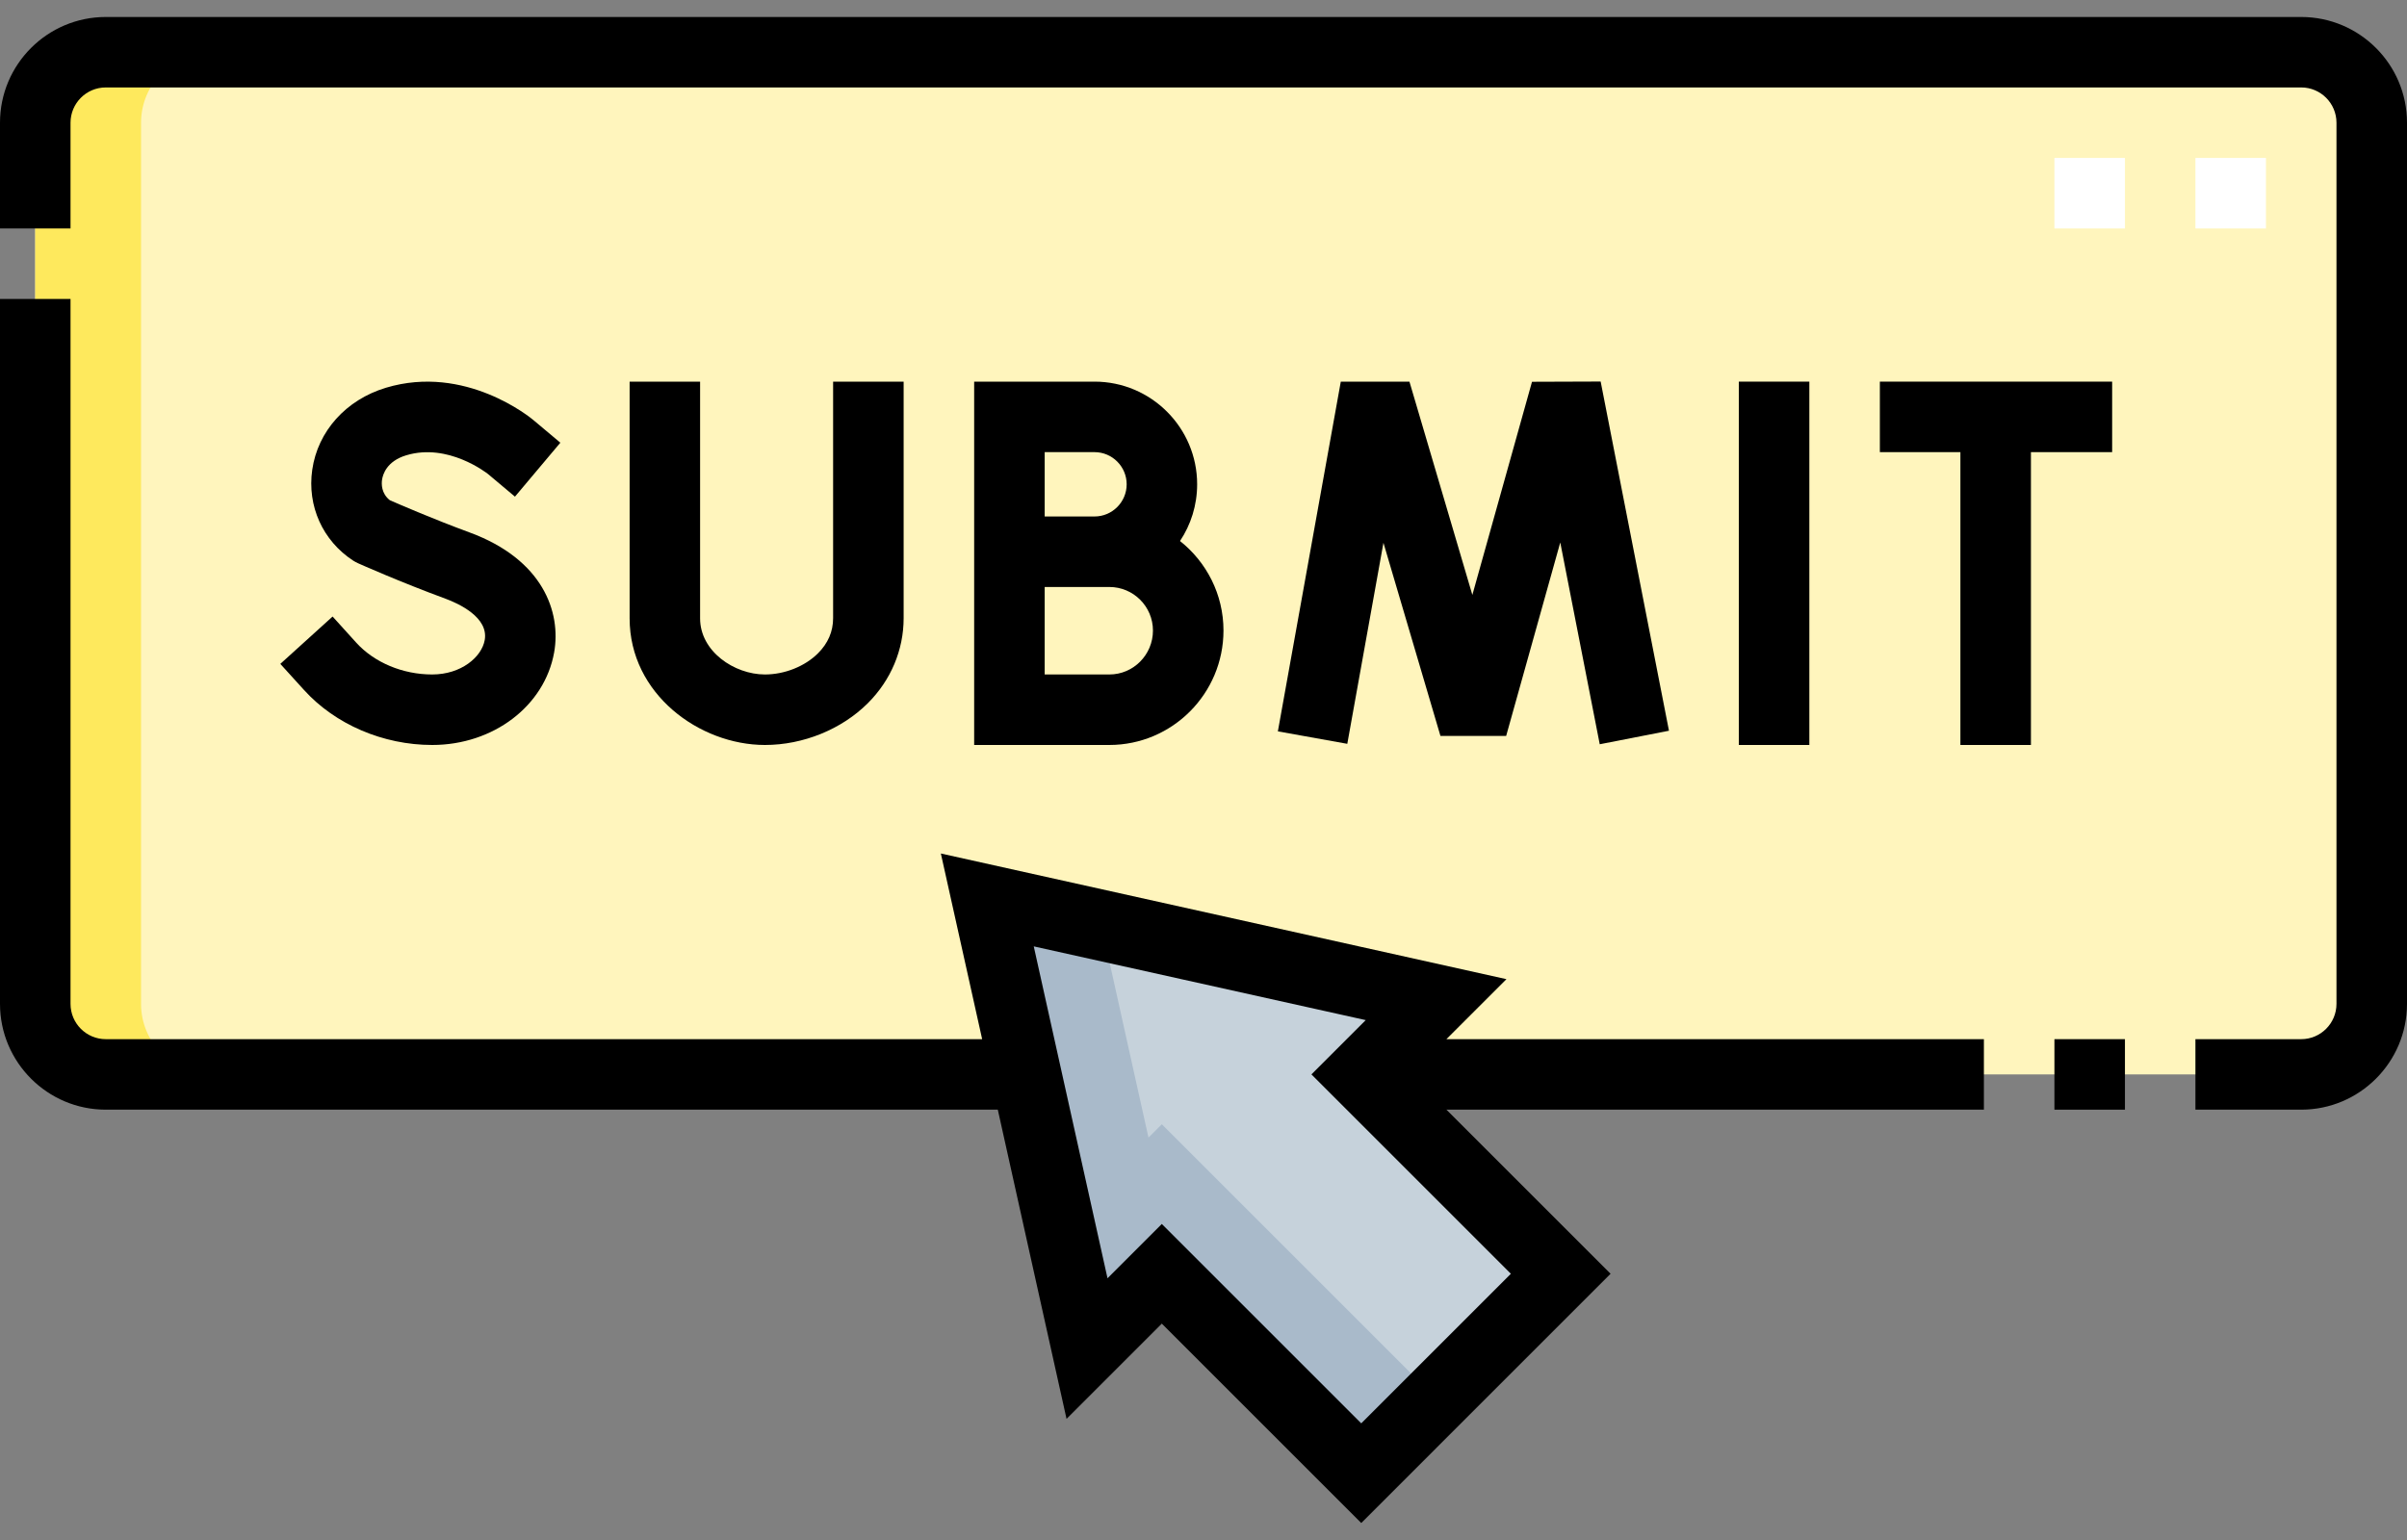 <svg xmlns="http://www.w3.org/2000/svg" width="50" height="32" viewBox="0 0 50 32" fill="none"><rect x="0" y="0" width="50" height="32" fill="#808080" stroke="none"/><g clip-path="url(#clip0_1_552)"><path fill-rule="evenodd" clip-rule="evenodd" d="M22.581 28.022L24.134 26.468L28.277 30.612L32.421 26.468L28.277 22.325L29.831 20.771L20.509 18.7L22.581 28.022Z" fill="#C6D2DB"></path><path fill-rule="evenodd" clip-rule="evenodd" d="M29.831 20.771L28.277 22.325H47.803C48.608 22.325 49.268 21.666 49.268 20.86V2.55C49.268 1.745 48.608 1.085 47.803 1.085H2.197C1.392 1.085 0.732 1.744 0.732 2.55V20.86C0.732 21.666 1.392 22.325 2.197 22.325H21.315L20.509 18.7L29.831 20.771Z" fill="#FFF5BD"></path><path fill-rule="evenodd" clip-rule="evenodd" d="M4.395 1.085H2.197C1.392 1.085 0.732 1.744 0.732 2.55V20.86C0.732 21.666 1.392 22.325 2.197 22.325H4.395C3.589 22.325 2.93 21.666 2.93 20.86V2.55C2.93 1.744 3.589 1.085 4.395 1.085Z" fill="#FEE95D"></path><path fill-rule="evenodd" clip-rule="evenodd" d="M22.581 28.022L24.134 26.468L28.277 30.612L29.831 29.058L24.134 23.361L23.857 23.638L22.877 19.226L20.509 18.7L22.581 28.022Z" fill="#A9BACA"></path><path d="M47.07 4.747H45.605V3.282H47.07V4.747ZM44.141 4.747H42.676V3.282H44.141V4.747Z" fill="white"></path><path d="M29.922 15.292H31.287L32.411 11.272L33.231 15.465L34.669 15.184L33.25 7.928L31.824 7.933L30.585 12.362L29.278 7.93H27.852L26.545 15.197L27.987 15.456L28.738 11.279L29.922 15.292Z" fill="black"></path><path d="M36.12 7.93H37.585V15.48H36.12V7.93Z" fill="black"></path><path d="M22.736 7.93H20.236V15.48H23.044C24.351 15.48 25.415 14.413 25.415 13.102C25.415 12.349 25.061 11.677 24.512 11.242C24.737 10.904 24.868 10.499 24.868 10.063C24.868 8.887 23.912 7.93 22.736 7.93ZM21.701 9.395H22.736C23.104 9.395 23.404 9.695 23.404 10.063C23.404 10.432 23.104 10.732 22.736 10.732H22.003H21.701V9.395ZM23.045 14.015H21.701V12.197H23.045C23.544 12.197 23.95 12.603 23.95 13.102C23.95 13.606 23.544 14.015 23.045 14.015Z" fill="black"></path><path d="M8.978 14.015C8.366 14.015 7.776 13.768 7.4 13.354L6.909 12.811L5.823 13.795L6.315 14.337C6.963 15.053 7.959 15.48 8.978 15.48C10.247 15.48 11.312 14.671 11.511 13.557C11.66 12.72 11.279 11.626 9.76 11.066C9.008 10.789 8.308 10.486 8.098 10.394C7.918 10.252 7.924 10.053 7.936 9.97C7.952 9.858 8.034 9.582 8.44 9.46C9.307 9.199 10.108 9.827 10.14 9.852L10.697 10.32L11.64 9.199L11.079 8.728C11.022 8.68 9.665 7.561 8.017 8.057C7.188 8.307 6.601 8.96 6.486 9.762C6.378 10.514 6.704 11.237 7.336 11.649C7.369 11.67 7.403 11.688 7.438 11.704C7.473 11.72 8.31 12.093 9.253 12.44C9.526 12.541 10.153 12.827 10.069 13.3C10.006 13.652 9.581 14.015 8.978 14.015Z" fill="black"></path><path d="M13.079 7.93V12.85C13.079 14.421 14.53 15.478 15.886 15.48H15.89C16.684 15.48 17.483 15.155 18.027 14.612C18.507 14.133 18.771 13.505 18.771 12.845V7.93H17.306V12.845C17.306 13.121 17.201 13.367 16.992 13.575C16.72 13.847 16.298 14.015 15.89 14.015C15.889 14.015 15.889 14.015 15.888 14.015C15.252 14.014 14.543 13.535 14.543 12.85V7.93H13.079Z" fill="black"></path><path d="M43.875 9.395V7.93H39.05V9.395H40.723V15.48H42.188V9.395H43.875Z" fill="black"></path><path d="M47.803 0.353H2.197C0.986 0.353 0 1.338 0 2.55V4.747H1.465V2.55C1.465 2.146 1.793 1.817 2.197 1.817H47.803C48.206 1.817 48.535 2.146 48.535 2.55V20.86C48.535 21.264 48.206 21.593 47.803 21.593H45.605V23.058H47.803C49.014 23.058 50 22.072 50 20.86V2.55C50 1.338 49.014 0.353 47.803 0.353Z" fill="black"></path><path d="M42.676 21.593H44.141V23.058H42.676V21.593Z" fill="black"></path><path d="M31.293 20.346L19.544 17.735L20.402 21.593H2.197C1.793 21.593 1.465 21.264 1.465 20.86V6.212H0V20.86C0 22.072 0.986 23.058 2.197 23.058H20.727L22.155 29.483L24.134 27.504L28.277 31.647L33.456 26.468L30.046 23.058H41.211V21.593H30.046L31.293 20.346ZM28.277 29.576L24.134 25.433L23.006 26.561L21.474 19.665L28.37 21.197L27.242 22.325L31.385 26.468L28.277 29.576Z" fill="black"></path></g><defs><clipPath id="clip0_1_552"><rect width="50" height="32" fill="white"></rect></clipPath></defs></svg>